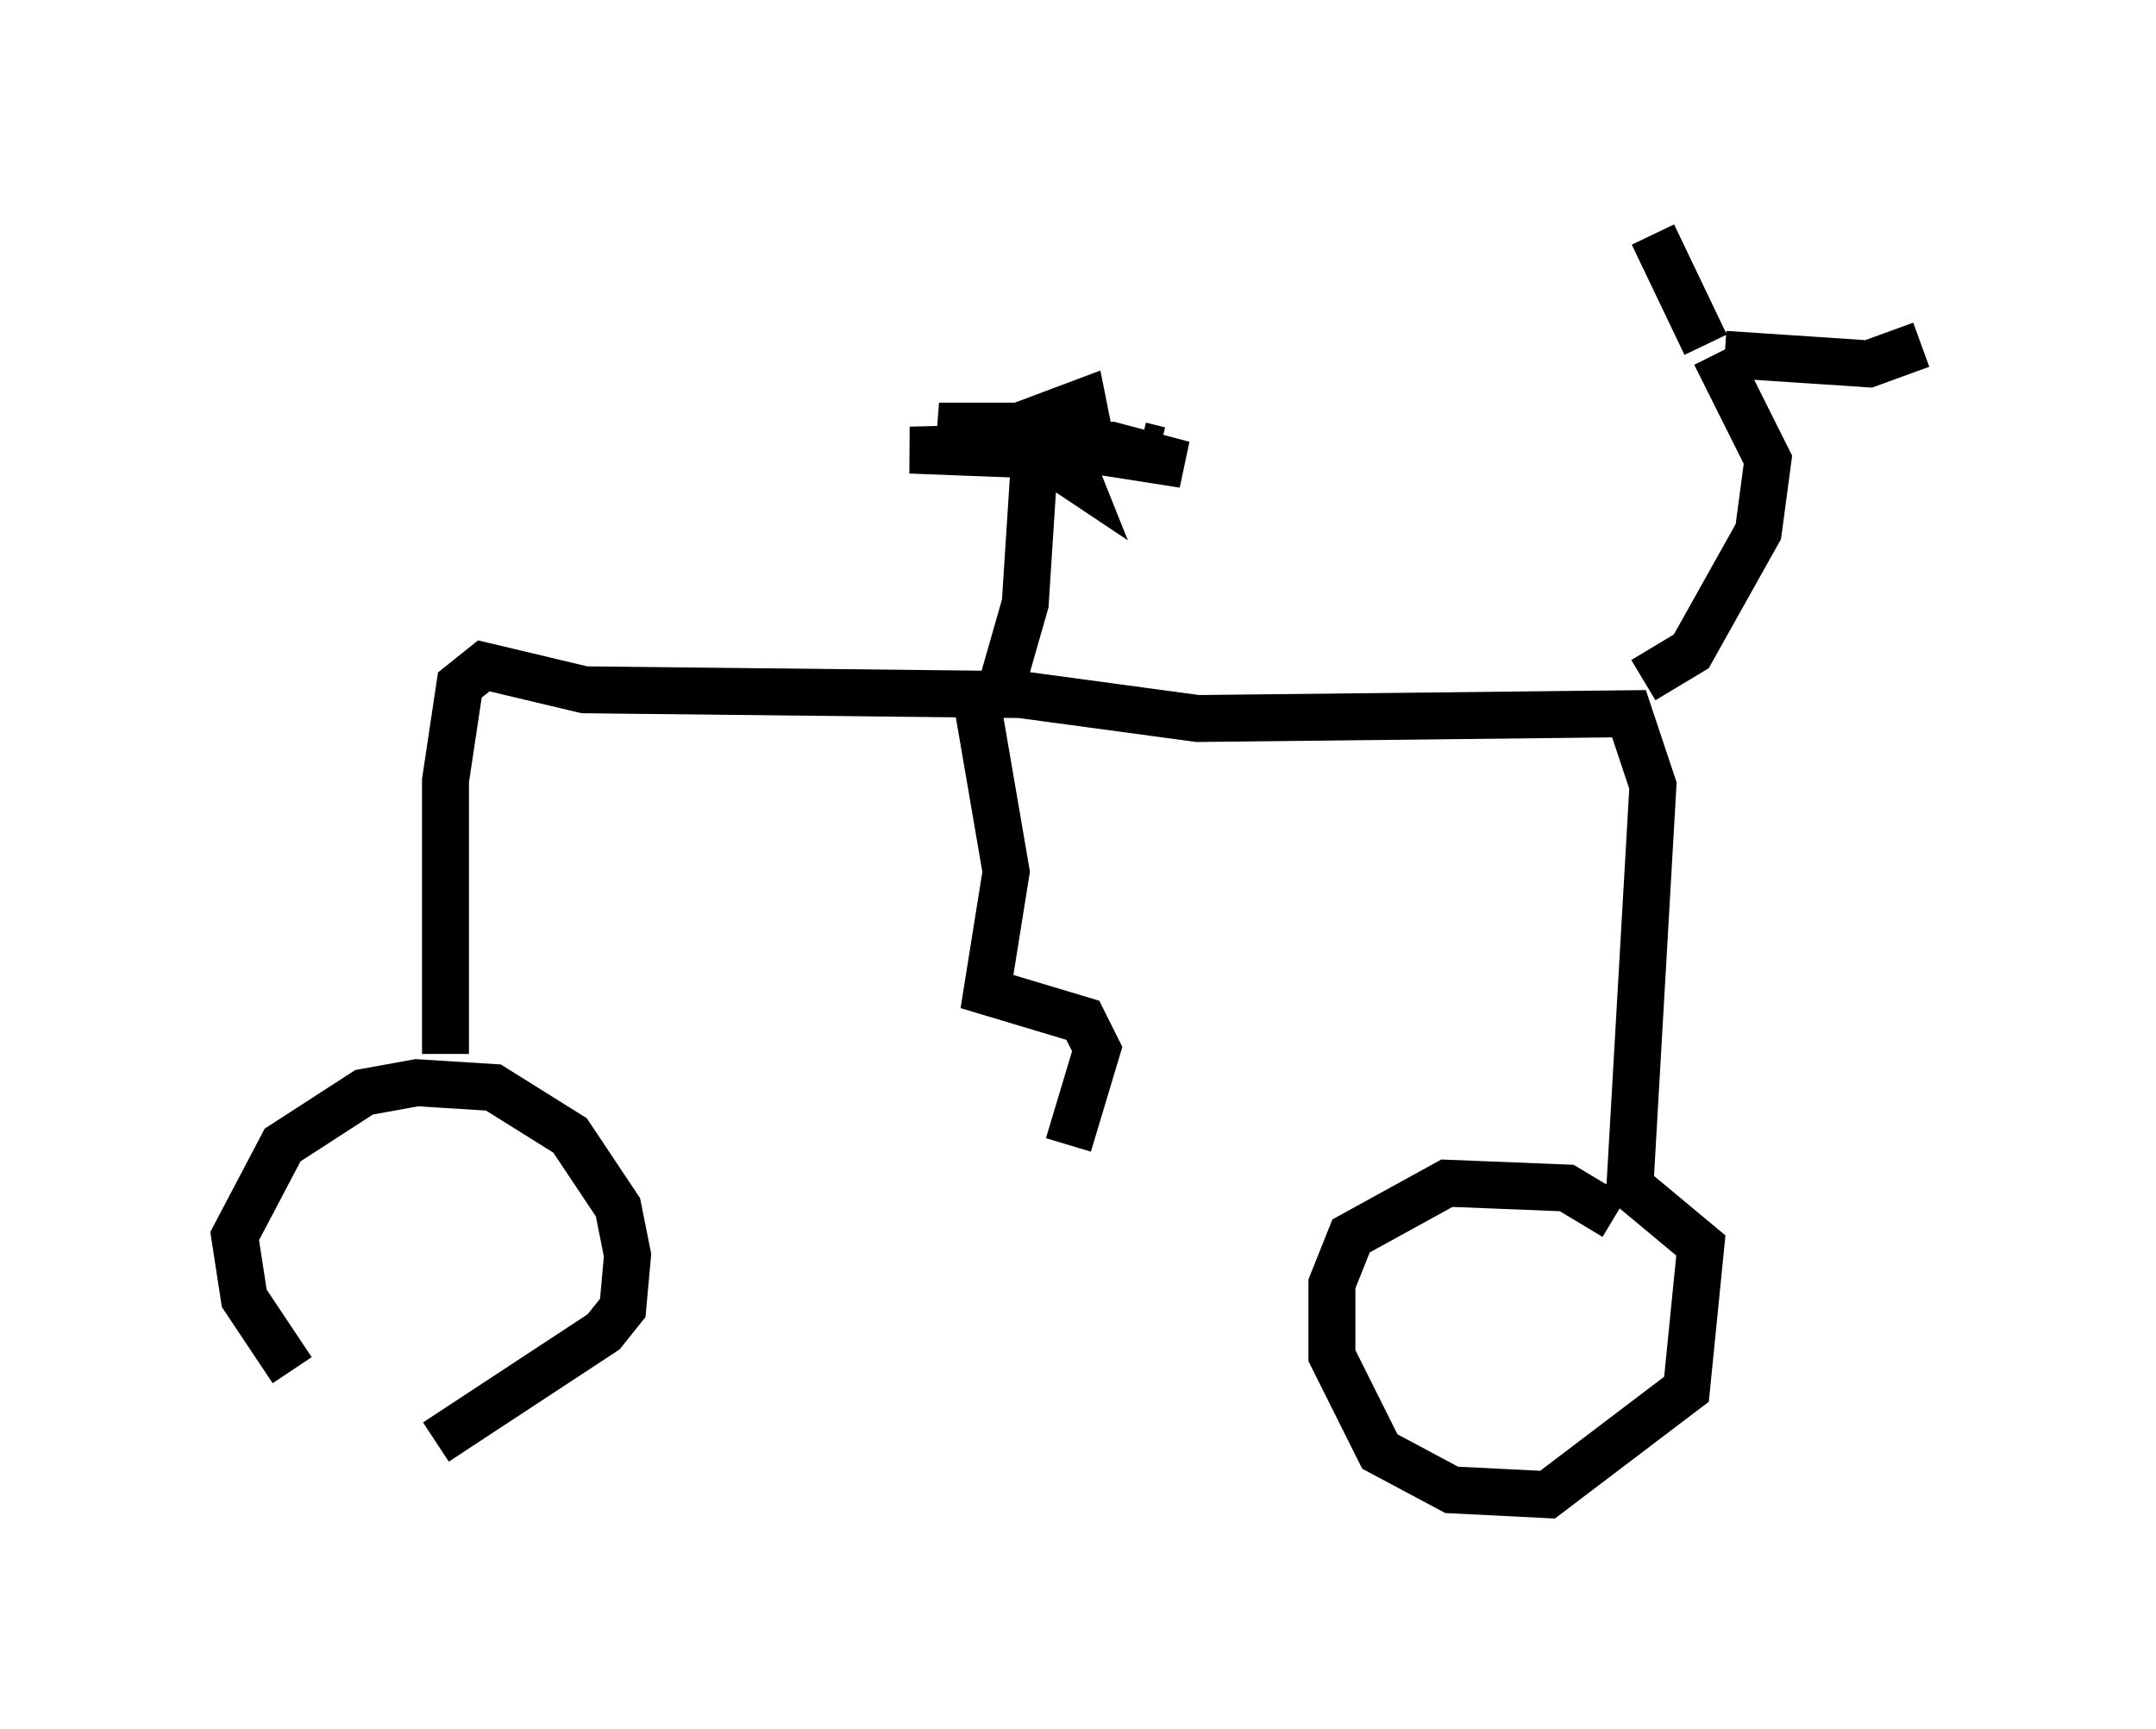 <?xml version="1.0" encoding="utf-8" ?>
<svg baseProfile="full" height="36.848" version="1.1" width="45.934" xmlns="http://www.w3.org/2000/svg" xmlns:ev="http://www.w3.org/2001/xml-events" xmlns:xlink="http://www.w3.org/1999/xlink"><defs /><rect fill="white" height="36.848" width="45.934" x="0" y="0" /><path d="M8.573, 30.827 m-2.348, -1.633 l-1.021, -1.531 -0.204, -1.327 l1.021, -1.94 1.735, -1.123 l1.123, -0.204 1.633, 0.102 l1.633, 1.021 1.021, 1.531 l0.204, 1.021 -0.102, 1.123 l-0.408, 0.51 -3.573, 2.348 m0.204, -8.269 l0.0, -5.819 0.306, -2.042 l0.51, -0.408 2.144, 0.51 l9.29, 0.102 3.777, 0.51 l9.188, -0.102 0.51, 1.531 l-0.51, 8.881 m-0.306, 0.306 l-1.021, -0.613 -2.552, -0.102 l-2.042, 1.123 -0.408, 1.021 l0.0, 1.531 1.021, 2.042 l1.531, 0.817 2.042, 0.102 l2.96, -2.246 0.306, -3.063 l-1.838, -1.531 m0.613, -10.515 l1.021, -0.613 1.429, -2.552 l0.204, -1.531 -1.123, -2.246 m0.204, 0.0 l3.063, 0.204 1.123, -0.408 m-4.594, 0.0 l-1.123, -2.348 m-13.986, 10.004 l0.613, -2.144 0.204, -3.165 l-2.654, -0.102 4.288, -0.102 l1.531, 0.408 -5.206, -0.817 l3.165, 0.0 -0.102, -0.51 l-1.633, 0.613 1.531, 1.021 l-0.204, -0.51 -1.021, -0.408 l1.531, -0.102 m1.021, 0.306 l0.408, 0.102 m-3.879, 5.41 l0.613, 3.573 -0.408, 2.552 l2.042, 0.613 0.306, 0.613 l-0.613, 2.042 " fill="none" stroke="black" stroke-width="1" /></svg>